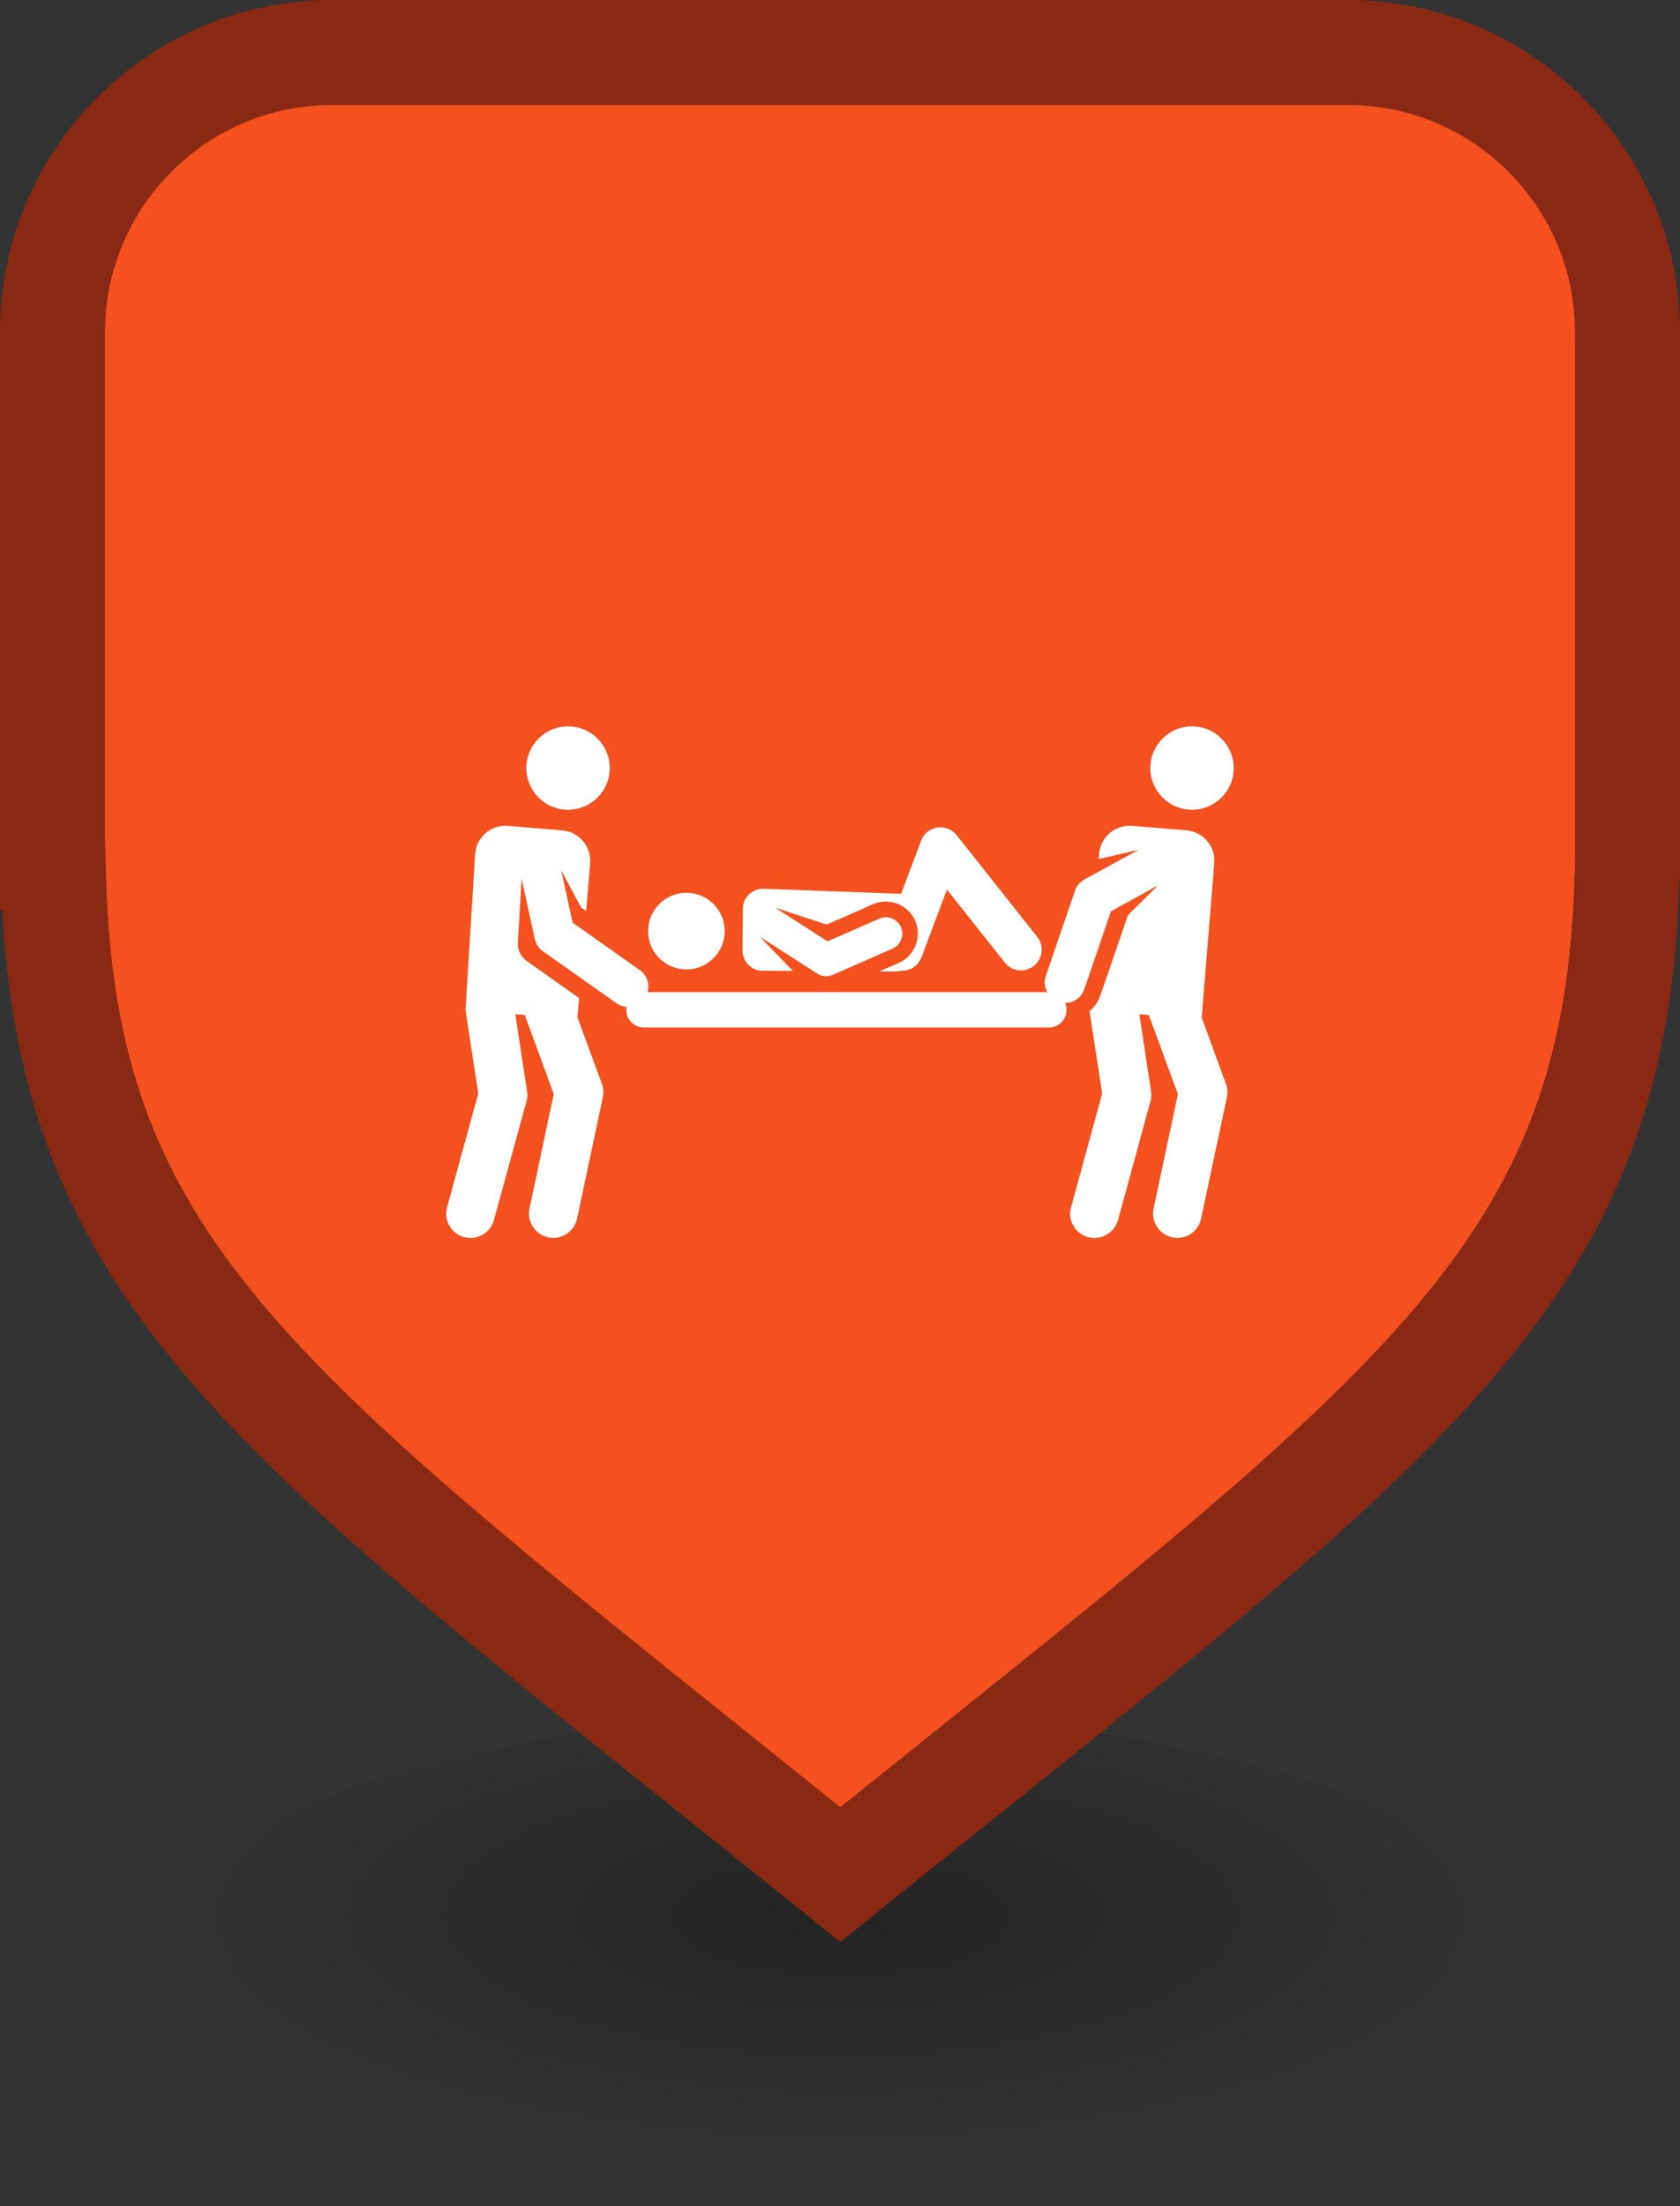 <?xml version="1.0" encoding="utf-8"?>
<!-- Generator: Adobe Illustrator 16.0.0, SVG Export Plug-In . SVG Version: 6.00 Build 0)  -->
<!DOCTYPE svg PUBLIC "-//W3C//DTD SVG 1.1//EN" "http://www.w3.org/Graphics/SVG/1.1/DTD/svg11.dtd">
<svg version="1.1" id="Layer_3" xmlns="http://www.w3.org/2000/svg" xmlns:xlink="http://www.w3.org/1999/xlink" x="0px" y="0px"
	 width="64px" height="84px" viewBox="-7.006 -13.394 64 84" enable-background="new -7.006 -13.394 64 84" xml:space="preserve">
<rect x="-7.006" y="-13.394" width="64" height="84" fill="#333333" stroke="none"/>
<radialGradient id="SVGID_1_" cx="687.803" cy="8572.665" r="26.36" gradientTransform="matrix(1 0 0 0.354 -662.799 -2975.17)" gradientUnits="userSpaceOnUse">
	<stop  offset="0" style="stop-color:#000000;stop-opacity:0.3"/>
	<stop  offset="1" style="stop-color:#000000;stop-opacity:0"/>
</radialGradient>
<ellipse fill="url(#SVGID_1_)" cx="25.004" cy="61.269" rx="26.357" ry="9.338"/>
<path fill="#F4511E" stroke="#892913" stroke-width="4" stroke-miterlimit="10" d="M44.349-11.394H5.639
	c-5.87,0-10.645,4.776-10.645,10.644v2.25v1.253v0.247v10.25v6.007h0.017l0.029,0.938c0.431,14.118,7.226,19.561,25.385,34.11
	c1.454,1.164,2.979,2.387,4.579,3.676c1.602-1.291,3.129-2.515,4.587-3.678c18.153-14.548,24.946-19.991,25.378-34.106l0.024-0.423
	v-6.524V3.001V2.754V1.501v-2.25C54.994-6.618,50.214-11.394,44.349-11.394z"/>
<g>
	<circle fill="#FFFFFF" cx="14.634" cy="15.85" r="1.588"/>
	<circle fill="#FFFFFF" cx="38.405" cy="15.85" r="1.588"/>
	<path fill="#FFFFFF" d="M38.773,25.349l0.479-5.875c0.055-0.639-0.424-1.2-1.061-1.252l-2.069-0.172
		c-0.639-0.052-1.207,0.423-1.255,1.065l-0.017,0.199l1.511-0.349l-2.06,1.131c-0.166,0.09-0.296,0.243-0.356,0.427l-1.112,3.249
		c-0.07,0.209-0.046,0.429,0.054,0.609c-0.299,0-11.27,0-15.223,0c0.086-0.304-0.021-0.643-0.295-0.836l-2.56-1.807l-0.439-1.998
		l0.757,1.413l0.197,0.139l0.152-1.815c0.052-0.639-0.423-1.202-1.064-1.253l-2.067-0.173c-0.638-0.052-1.201,0.423-1.249,1.063
		l-0.369,5.952l0.487,3.176l-1.188,4.329c-0.136,0.493,0.154,1.002,0.647,1.138c0.496,0.134,1.006-0.156,1.138-0.652l1.24-4.519
		c0.037-0.125,0.042-0.255,0.022-0.385l-0.45-2.932l0.361,0.029l1.105,3.009l-0.922,4.36c-0.107,0.502,0.213,0.99,0.714,1.1
		c0.498,0.106,0.992-0.216,1.098-0.714l0.979-4.619c0.036-0.171,0.025-0.347-0.035-0.511l-0.93-2.529l0.059-0.741
		c-0.749-0.529-1.666-1.176-1.994-1.41c-0.233-0.165-0.35-0.43-0.336-0.694l0.144-2.434l0.501,2.29
		c0.042,0.193,0.151,0.359,0.308,0.468l2.806,1.98c0.117,0.083,0.249,0.127,0.381,0.142c-0.006,0.034-0.01,0.073-0.01,0.109
		c0,0.375,0.306,0.674,0.675,0.674H32.95c0.377,0,0.675-0.305,0.675-0.674c0-0.095-0.019-0.182-0.053-0.263
		c0.32,0,0.622-0.202,0.729-0.523l1.014-2.966l1.793-0.985l-1.142,1.126l-1.046,3.039c-0.08,0.24-0.218,0.453-0.42,0.623
		l0.481,3.137l-1.184,4.328c-0.139,0.492,0.154,1.004,0.647,1.137c0.495,0.135,1.001-0.155,1.142-0.651l1.235-4.519
		c0.031-0.125,0.045-0.256,0.023-0.385l-0.446-2.93l0.36,0.028l1.108,3.011l-0.926,4.358c-0.104,0.5,0.214,0.991,0.718,1.099
		c0.498,0.105,0.989-0.216,1.092-0.713l0.981-4.618c0.036-0.171,0.028-0.349-0.035-0.512L38.773,25.349z"/>
	<path fill="#FFFFFF" d="M22.042,23.568l1.158,0.005l-1.269-1.307l2.2,1.412c0.179,0.112,0.403,0.126,0.588,0.046l0.82-0.359
		l1.455-0.641c0.315-0.136,0.457-0.504,0.322-0.821c-0.14-0.314-0.511-0.455-0.821-0.32l-1.976,0.864l-1.99-1.279l1.959,0.642
		l1.762-0.774c0.62-0.27,1.336,0.011,1.609,0.628c0.269,0.613-0.012,1.333-0.625,1.605c-0.417,0.182-0.316,0.138-0.738,0.324
		c0.608,0.003,0.667,0.013,0.836-0.024c0.341,0.009,0.648-0.198,0.766-0.513l0.97-2.579c0.586,0.738,2.013,2.536,2.207,2.78
		c0.265,0.341,0.765,0.396,1.106,0.125c0.341-0.271,0.394-0.768,0.126-1.106l-3.072-3.872c-0.176-0.225-0.46-0.332-0.742-0.287
		c-0.278,0.044-0.514,0.234-0.61,0.5c-0.314,0.831-0.446,1.191-0.762,2.021l-5.228-0.192c-0.436-0.018-0.8,0.33-0.801,0.766
		l-0.013,1.573C21.275,23.215,21.618,23.565,22.042,23.568z"/>
	<path fill="#FFFFFF" d="M19.133,23.518c0.81,0.004,1.462-0.649,1.469-1.451c0.004-0.802-0.641-1.464-1.452-1.469
		c-0.806-0.002-1.46,0.646-1.466,1.451C17.676,22.855,18.326,23.511,19.133,23.518z"/>
</g>
</svg>
